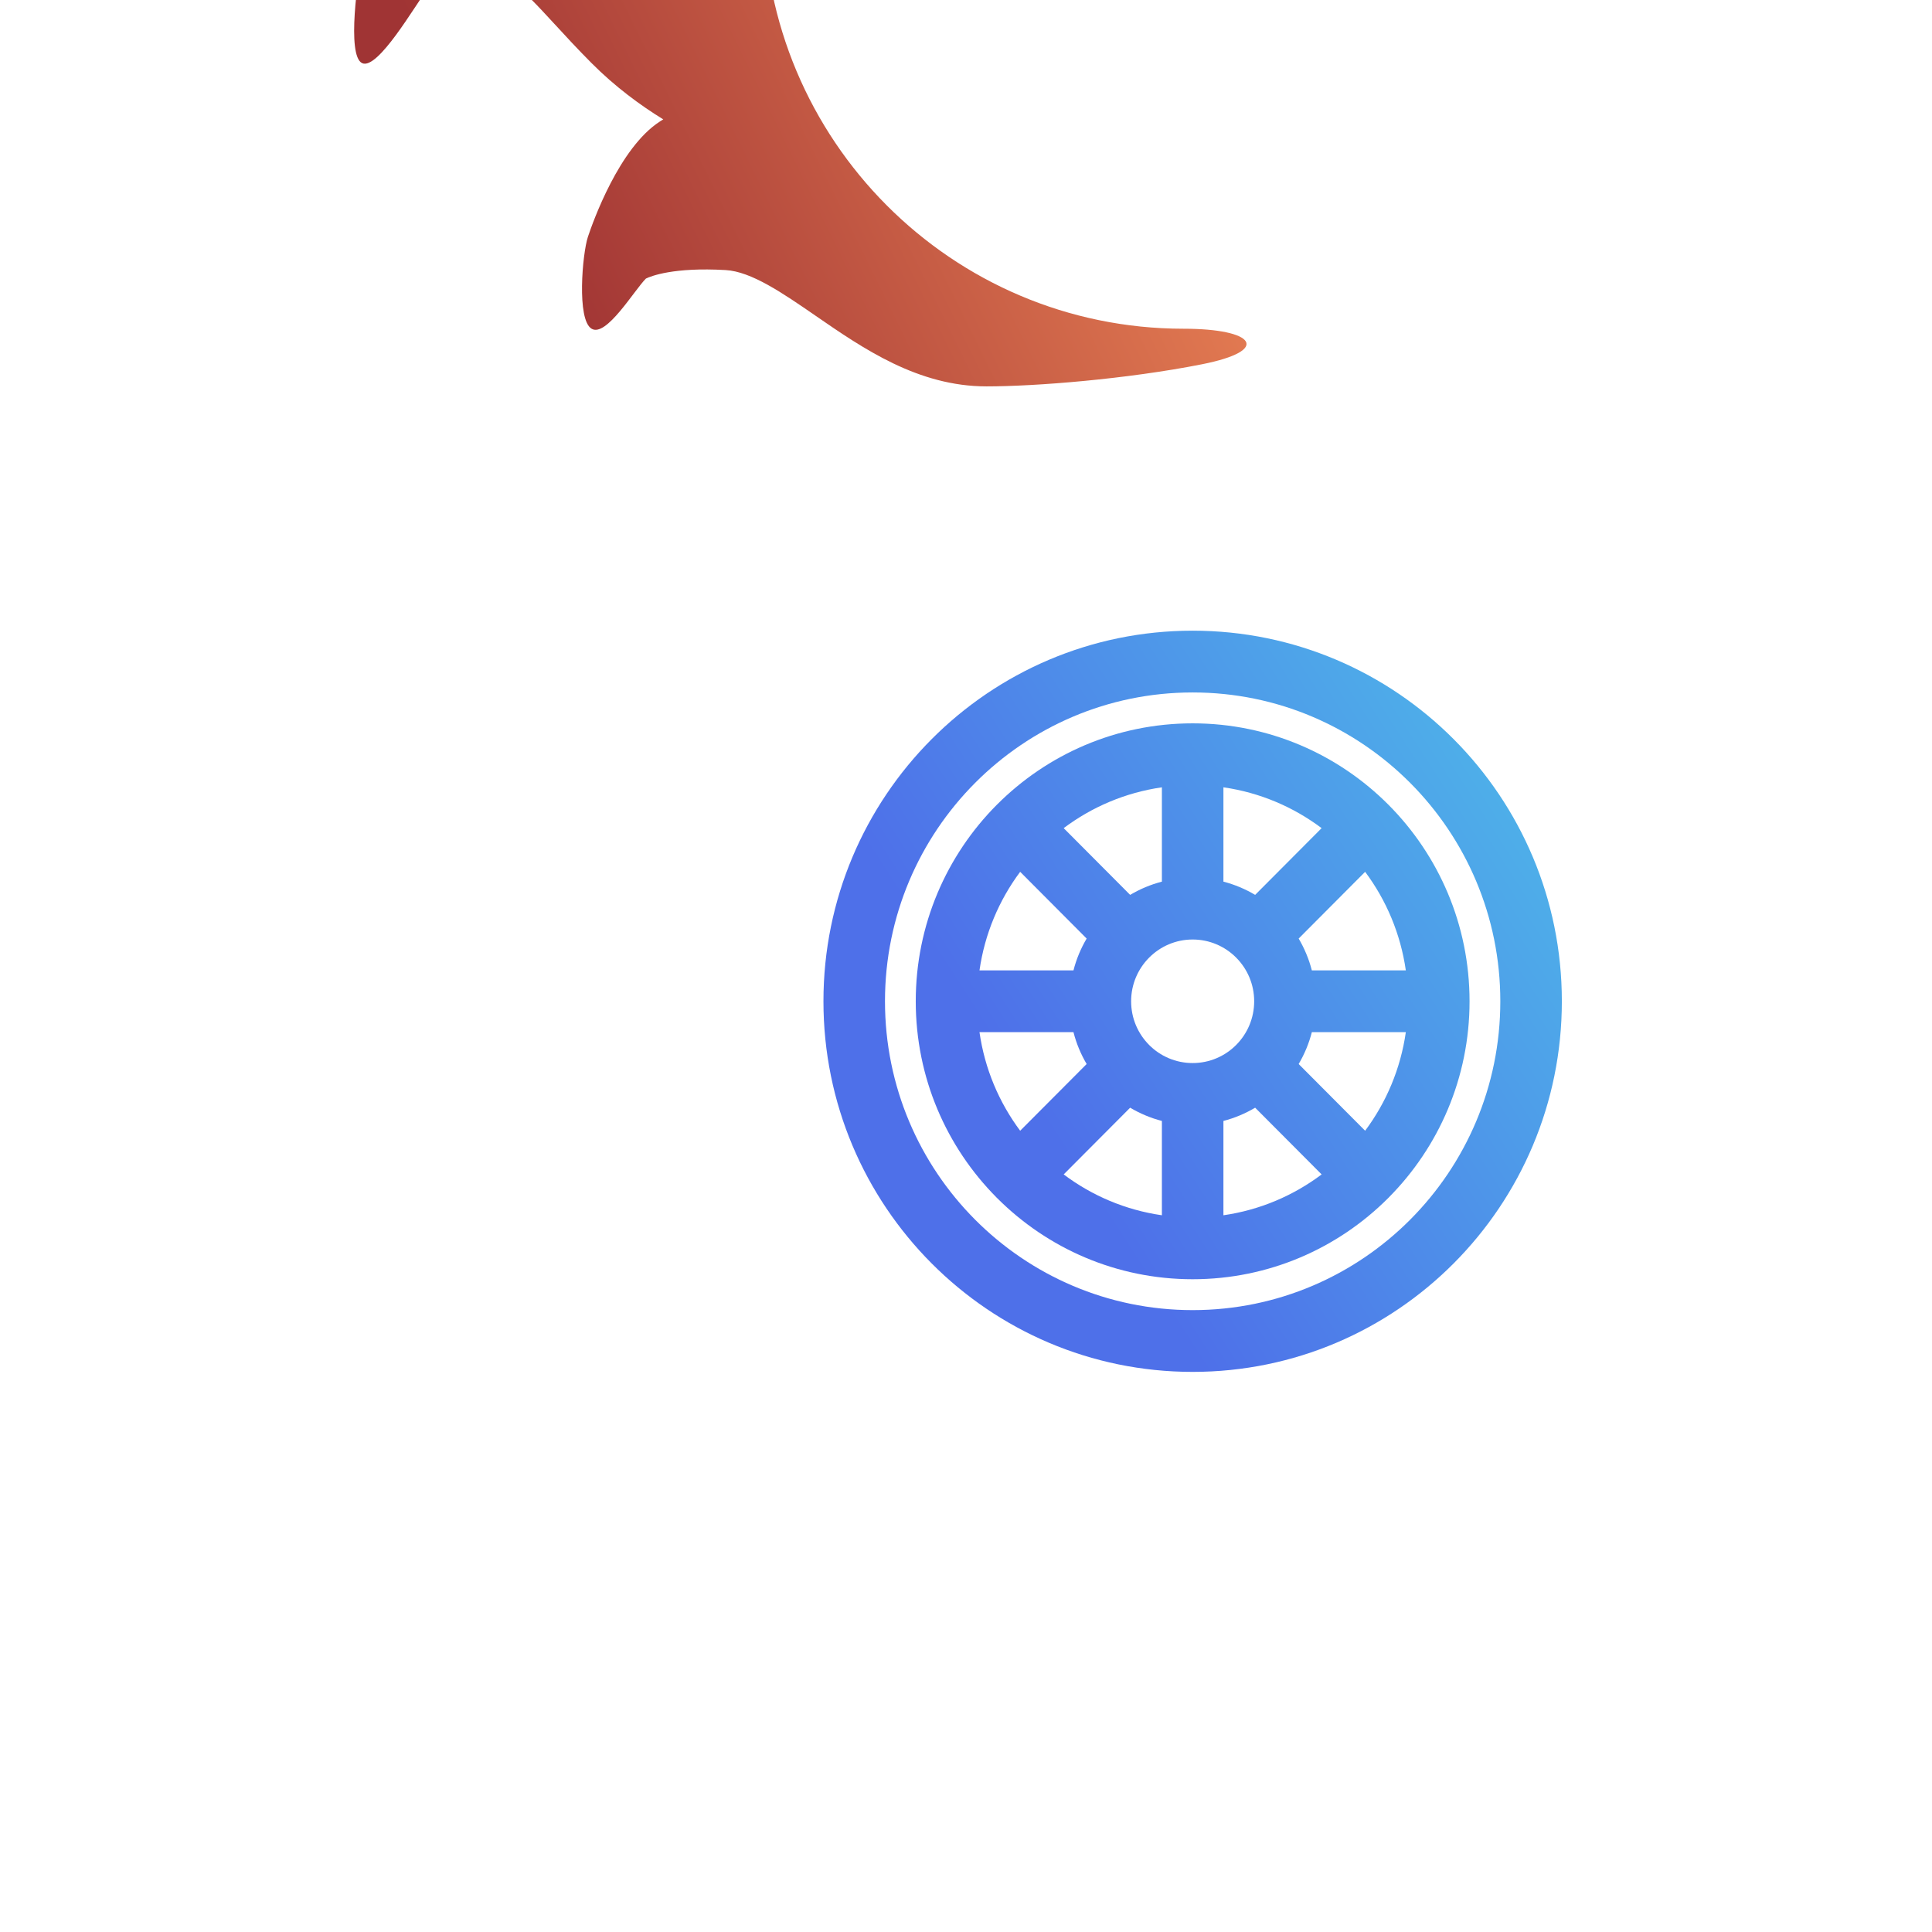 <svg width="107" height="107" viewBox="0 0 107 107" fill="none" xmlns="http://www.w3.org/2000/svg">
<g clip-path="url(#clip0_786_5100)">
<g filter="url(#filter0_dddddddi_786_5100)">
<path d="M37.454 36.298C36.895 36.858 34.742 39.068 35 39.817C35.258 40.566 37.884 39.724 38.669 39.817C38.68 39.819 39.867 40.001 40.593 40.735C40.737 40.881 40.866 41.043 40.981 41.214C38.058 41.705 33.293 42.863 29.342 45.508C23.071 49.704 21.134 57.909 21.055 58.256C20.838 59.204 20.18 63.681 21.055 64.097C21.923 64.509 24.022 60.839 24.616 60.085C24.762 59.942 25.733 59.07 27.637 59.147C29.143 59.207 29.77 59.818 31.709 61.929L31.718 61.938C32.302 62.574 32.964 63.294 33.764 64.097C35.071 65.41 36.466 66.434 37.733 67.212C37.67 67.251 37.608 67.29 37.546 67.33C35.288 68.787 33.83 72.908 33.56 73.72C33.254 74.642 32.93 78.309 33.764 78.807C34.576 79.293 36.114 76.69 36.774 76.028C37.056 75.892 38.307 75.392 41.185 75.558C42.613 75.639 44.339 76.828 46.166 78.085L46.167 78.087C48.83 79.921 51.848 82 55.641 82C58.354 82 63.413 81.597 67.561 80.777C71.437 80.01 70.503 78.807 66.553 78.807C53.704 78.807 43.288 68.352 43.288 55.454C43.288 42.557 53.704 32.102 66.553 32.102C67.32 32.102 68.08 32.139 68.828 32.212C72.561 32.576 73.492 31.753 69.846 30.874C65.375 29.796 58.939 29 54.006 29C44.83 29 37.751 36 37.454 36.298Z" fill="url(#paint0_linear_786_5100)"/>
</g>
<g filter="url(#filter1_i_786_5100)">
<path d="M66.553 34.929C55.26 34.929 46.105 44.119 46.105 55.454C46.105 66.79 55.26 75.979 66.553 75.979C77.845 75.979 87 66.79 87 55.454C87 44.119 77.845 34.929 66.553 34.929ZM66.553 72.558C57.142 72.558 49.513 64.9 49.513 55.454C49.513 46.008 57.142 38.35 66.553 38.35C75.963 38.35 83.592 46.008 83.592 55.454C83.592 64.9 75.963 72.558 66.553 72.558Z" fill="url(#paint1_linear_786_5100)"/>
<path d="M77.401 44.574C77.399 44.572 77.398 44.571 77.396 44.569C77.395 44.568 77.393 44.566 77.392 44.565C74.617 41.782 70.785 40.061 66.553 40.061C62.322 40.061 58.49 41.781 55.716 44.563C55.714 44.565 55.711 44.567 55.709 44.569C55.707 44.572 55.705 44.574 55.702 44.576C52.931 47.362 51.217 51.207 51.217 55.454C51.217 59.693 52.924 63.531 55.685 66.314C55.693 66.323 55.7 66.332 55.708 66.34C55.716 66.348 55.725 66.355 55.734 66.363C58.507 69.135 62.331 70.848 66.553 70.848C70.775 70.848 74.598 69.135 77.372 66.363C77.38 66.355 77.389 66.348 77.397 66.34C77.405 66.332 77.412 66.323 77.42 66.314C80.181 63.531 81.888 59.693 81.888 55.454C81.888 51.206 80.173 47.359 77.401 44.574ZM76.105 62.624L72.424 58.929C72.744 58.385 72.993 57.792 73.154 57.165H78.359C78.069 59.193 77.275 61.057 76.105 62.624ZM54.747 57.165H59.952C60.112 57.792 60.361 58.385 60.682 58.929L57 62.624C55.831 61.057 55.036 59.193 54.747 57.165ZM57 48.284L60.682 51.98C60.361 52.524 60.112 53.116 59.952 53.744H54.747C55.036 51.716 55.831 49.851 57 48.284ZM68.962 57.873L68.961 57.875C68.344 58.493 67.493 58.875 66.553 58.875C65.612 58.875 64.761 58.493 64.144 57.875L64.143 57.873L64.141 57.871C63.525 57.253 63.145 56.398 63.145 55.454C63.145 54.515 63.522 53.665 64.132 53.047C64.136 53.043 64.14 53.04 64.144 53.036C64.147 53.032 64.15 53.028 64.154 53.025C64.77 52.412 65.617 52.033 66.553 52.033C67.488 52.033 68.334 52.412 68.95 53.023C68.954 53.028 68.957 53.032 68.961 53.036C68.966 53.04 68.97 53.044 68.974 53.048C69.584 53.666 69.96 54.516 69.96 55.454C69.96 56.398 69.58 57.253 68.964 57.871L68.962 57.873ZM70.014 49.561C69.472 49.239 68.882 48.99 68.257 48.828V43.604C70.277 43.894 72.134 44.692 73.695 45.865L70.014 49.561ZM64.849 48.828C64.223 48.99 63.634 49.239 63.091 49.561L59.41 45.865C60.971 44.692 62.828 43.894 64.849 43.604V48.828ZM63.091 61.348C63.634 61.669 64.223 61.919 64.849 62.081V67.305C62.828 67.015 60.971 66.217 59.41 65.043L63.091 61.348ZM68.257 62.081C68.882 61.919 69.472 61.669 70.014 61.348L73.696 65.043C72.134 66.217 70.277 67.015 68.257 67.305V62.081ZM73.154 53.744C72.993 53.116 72.744 52.524 72.424 51.98L76.105 48.284C77.275 49.851 78.069 51.716 78.359 53.744H73.154Z" fill="url(#paint2_linear_786_5100)"/>
</g>
</g>
<defs>
<filter id="filter0_dddddddi_786_5100" x="-56.387" y="-75" width="205.539" height="207" filterUnits="userSpaceOnUse" color-interpolation-filters="sRGB">
<feFlood flood-opacity="0" result="BackgroundImageFix"/>
<feColorMatrix in="SourceAlpha" type="matrix" values="0 0 0 0 0 0 0 0 0 0 0 0 0 0 0 0 0 0 127 0" result="hardAlpha"/>
<feOffset dy="-1.223"/>
<feGaussianBlur stdDeviation="1.744"/>
<feColorMatrix type="matrix" values="0 0 0 0 0.878 0 0 0 0 0.275 0 0 0 0 0.192 0 0 0 0.234 0"/>
<feBlend mode="normal" in2="BackgroundImageFix" result="effect1_dropShadow_786_5100"/>
<feColorMatrix in="SourceAlpha" type="matrix" values="0 0 0 0 0 0 0 0 0 0 0 0 0 0 0 0 0 0 127 0" result="hardAlpha"/>
<feOffset dy="-2.128"/>
<feGaussianBlur stdDeviation="3.035"/>
<feColorMatrix type="matrix" values="0 0 0 0 0.878 0 0 0 0 0.275 0 0 0 0 0.192 0 0 0 0.278 0"/>
<feBlend mode="normal" in2="effect1_dropShadow_786_5100" result="effect2_dropShadow_786_5100"/>
<feColorMatrix in="SourceAlpha" type="matrix" values="0 0 0 0 0 0 0 0 0 0 0 0 0 0 0 0 0 0 127 0" result="hardAlpha"/>
<feOffset dy="-3.381"/>
<feGaussianBlur stdDeviation="4.821"/>
<feColorMatrix type="matrix" values="0 0 0 0 0.878 0 0 0 0 0.275 0 0 0 0 0.192 0 0 0 0.311 0"/>
<feBlend mode="normal" in2="effect2_dropShadow_786_5100" result="effect3_dropShadow_786_5100"/>
<feColorMatrix in="SourceAlpha" type="matrix" values="0 0 0 0 0 0 0 0 0 0 0 0 0 0 0 0 0 0 127 0" result="hardAlpha"/>
<feOffset dy="-5.216"/>
<feGaussianBlur stdDeviation="7.438"/>
<feColorMatrix type="matrix" values="0 0 0 0 0.878 0 0 0 0 0.275 0 0 0 0 0.192 0 0 0 0.34 0"/>
<feBlend mode="normal" in2="effect3_dropShadow_786_5100" result="effect4_dropShadow_786_5100"/>
<feColorMatrix in="SourceAlpha" type="matrix" values="0 0 0 0 0 0 0 0 0 0 0 0 0 0 0 0 0 0 127 0" result="hardAlpha"/>
<feOffset dy="-8.14"/>
<feGaussianBlur stdDeviation="11.607"/>
<feColorMatrix type="matrix" values="0 0 0 0 0.878 0 0 0 0 0.275 0 0 0 0 0.192 0 0 0 0.373 0"/>
<feBlend mode="normal" in2="effect4_dropShadow_786_5100" result="effect5_dropShadow_786_5100"/>
<feColorMatrix in="SourceAlpha" type="matrix" values="0 0 0 0 0 0 0 0 0 0 0 0 0 0 0 0 0 0 127 0" result="hardAlpha"/>
<feOffset dy="-13.513"/>
<feGaussianBlur stdDeviation="19.269"/>
<feColorMatrix type="matrix" values="0 0 0 0 0.878 0 0 0 0 0.275 0 0 0 0 0.192 0 0 0 0.42 0"/>
<feBlend mode="normal" in2="effect5_dropShadow_786_5100" result="effect6_dropShadow_786_5100"/>
<feColorMatrix in="SourceAlpha" type="matrix" values="0 0 0 0 0 0 0 0 0 0 0 0 0 0 0 0 0 0 127 0" result="hardAlpha"/>
<feOffset dy="-27"/>
<feGaussianBlur stdDeviation="38.5"/>
<feColorMatrix type="matrix" values="0 0 0 0 0.879 0 0 0 0 0.273 0 0 0 0 0.19 0 0 0 0.54 0"/>
<feBlend mode="normal" in2="effect6_dropShadow_786_5100" result="effect7_dropShadow_786_5100"/>
<feBlend mode="normal" in="SourceGraphic" in2="effect7_dropShadow_786_5100" result="shape"/>
<feColorMatrix in="SourceAlpha" type="matrix" values="0 0 0 0 0 0 0 0 0 0 0 0 0 0 0 0 0 0 127 0" result="hardAlpha"/>
<feOffset dx="-1"/>
<feGaussianBlur stdDeviation="0.5"/>
<feComposite in2="hardAlpha" operator="arithmetic" k2="-1" k3="1"/>
<feColorMatrix type="matrix" values="0 0 0 0 1 0 0 0 0 1 0 0 0 0 1 0 0 0 1 0"/>
<feBlend mode="overlay" in2="shape" result="effect8_innerShadow_786_5100"/>
</filter>
<filter id="filter1_i_786_5100" x="45.605" y="34.929" width="41.395" height="41.05" filterUnits="userSpaceOnUse" color-interpolation-filters="sRGB">
<feFlood flood-opacity="0" result="BackgroundImageFix"/>
<feBlend mode="normal" in="SourceGraphic" in2="BackgroundImageFix" result="shape"/>
<feColorMatrix in="SourceAlpha" type="matrix" values="0 0 0 0 0 0 0 0 0 0 0 0 0 0 0 0 0 0 127 0" result="hardAlpha"/>
<feOffset dx="-0.5"/>
<feGaussianBlur stdDeviation="0.5"/>
<feComposite in2="hardAlpha" operator="arithmetic" k2="-1" k3="1"/>
<feColorMatrix type="matrix" values="0 0 0 0 1 0 0 0 0 1 0 0 0 0 1 0 0 0 1 0"/>
<feBlend mode="overlay" in2="shape" result="effect1_innerShadow_786_5100"/>
</filter>
<linearGradient id="paint0_linear_786_5100" x1="20.613" y1="55.5" x2="64.579" y2="33.934" gradientUnits="userSpaceOnUse">
<stop stop-color="#A03434"/>
<stop offset="1" stop-color="#FF985E"/>
</linearGradient>
<linearGradient id="paint1_linear_786_5100" x1="90.052" y1="34.929" x2="55.278" y2="57.41" gradientUnits="userSpaceOnUse">
<stop stop-color="#4EC3E9"/>
<stop offset="1" stop-color="#4E70E9"/>
</linearGradient>
<linearGradient id="paint2_linear_786_5100" x1="90.052" y1="34.929" x2="55.278" y2="57.41" gradientUnits="userSpaceOnUse">
<stop stop-color="#4EC3E9"/>
<stop offset="1" stop-color="#4E70E9"/>
</linearGradient>
<clipPath id="clip0_786_5100">
<rect width="107" height="107" fill="white"/>
</clipPath>
</defs>
</svg>
